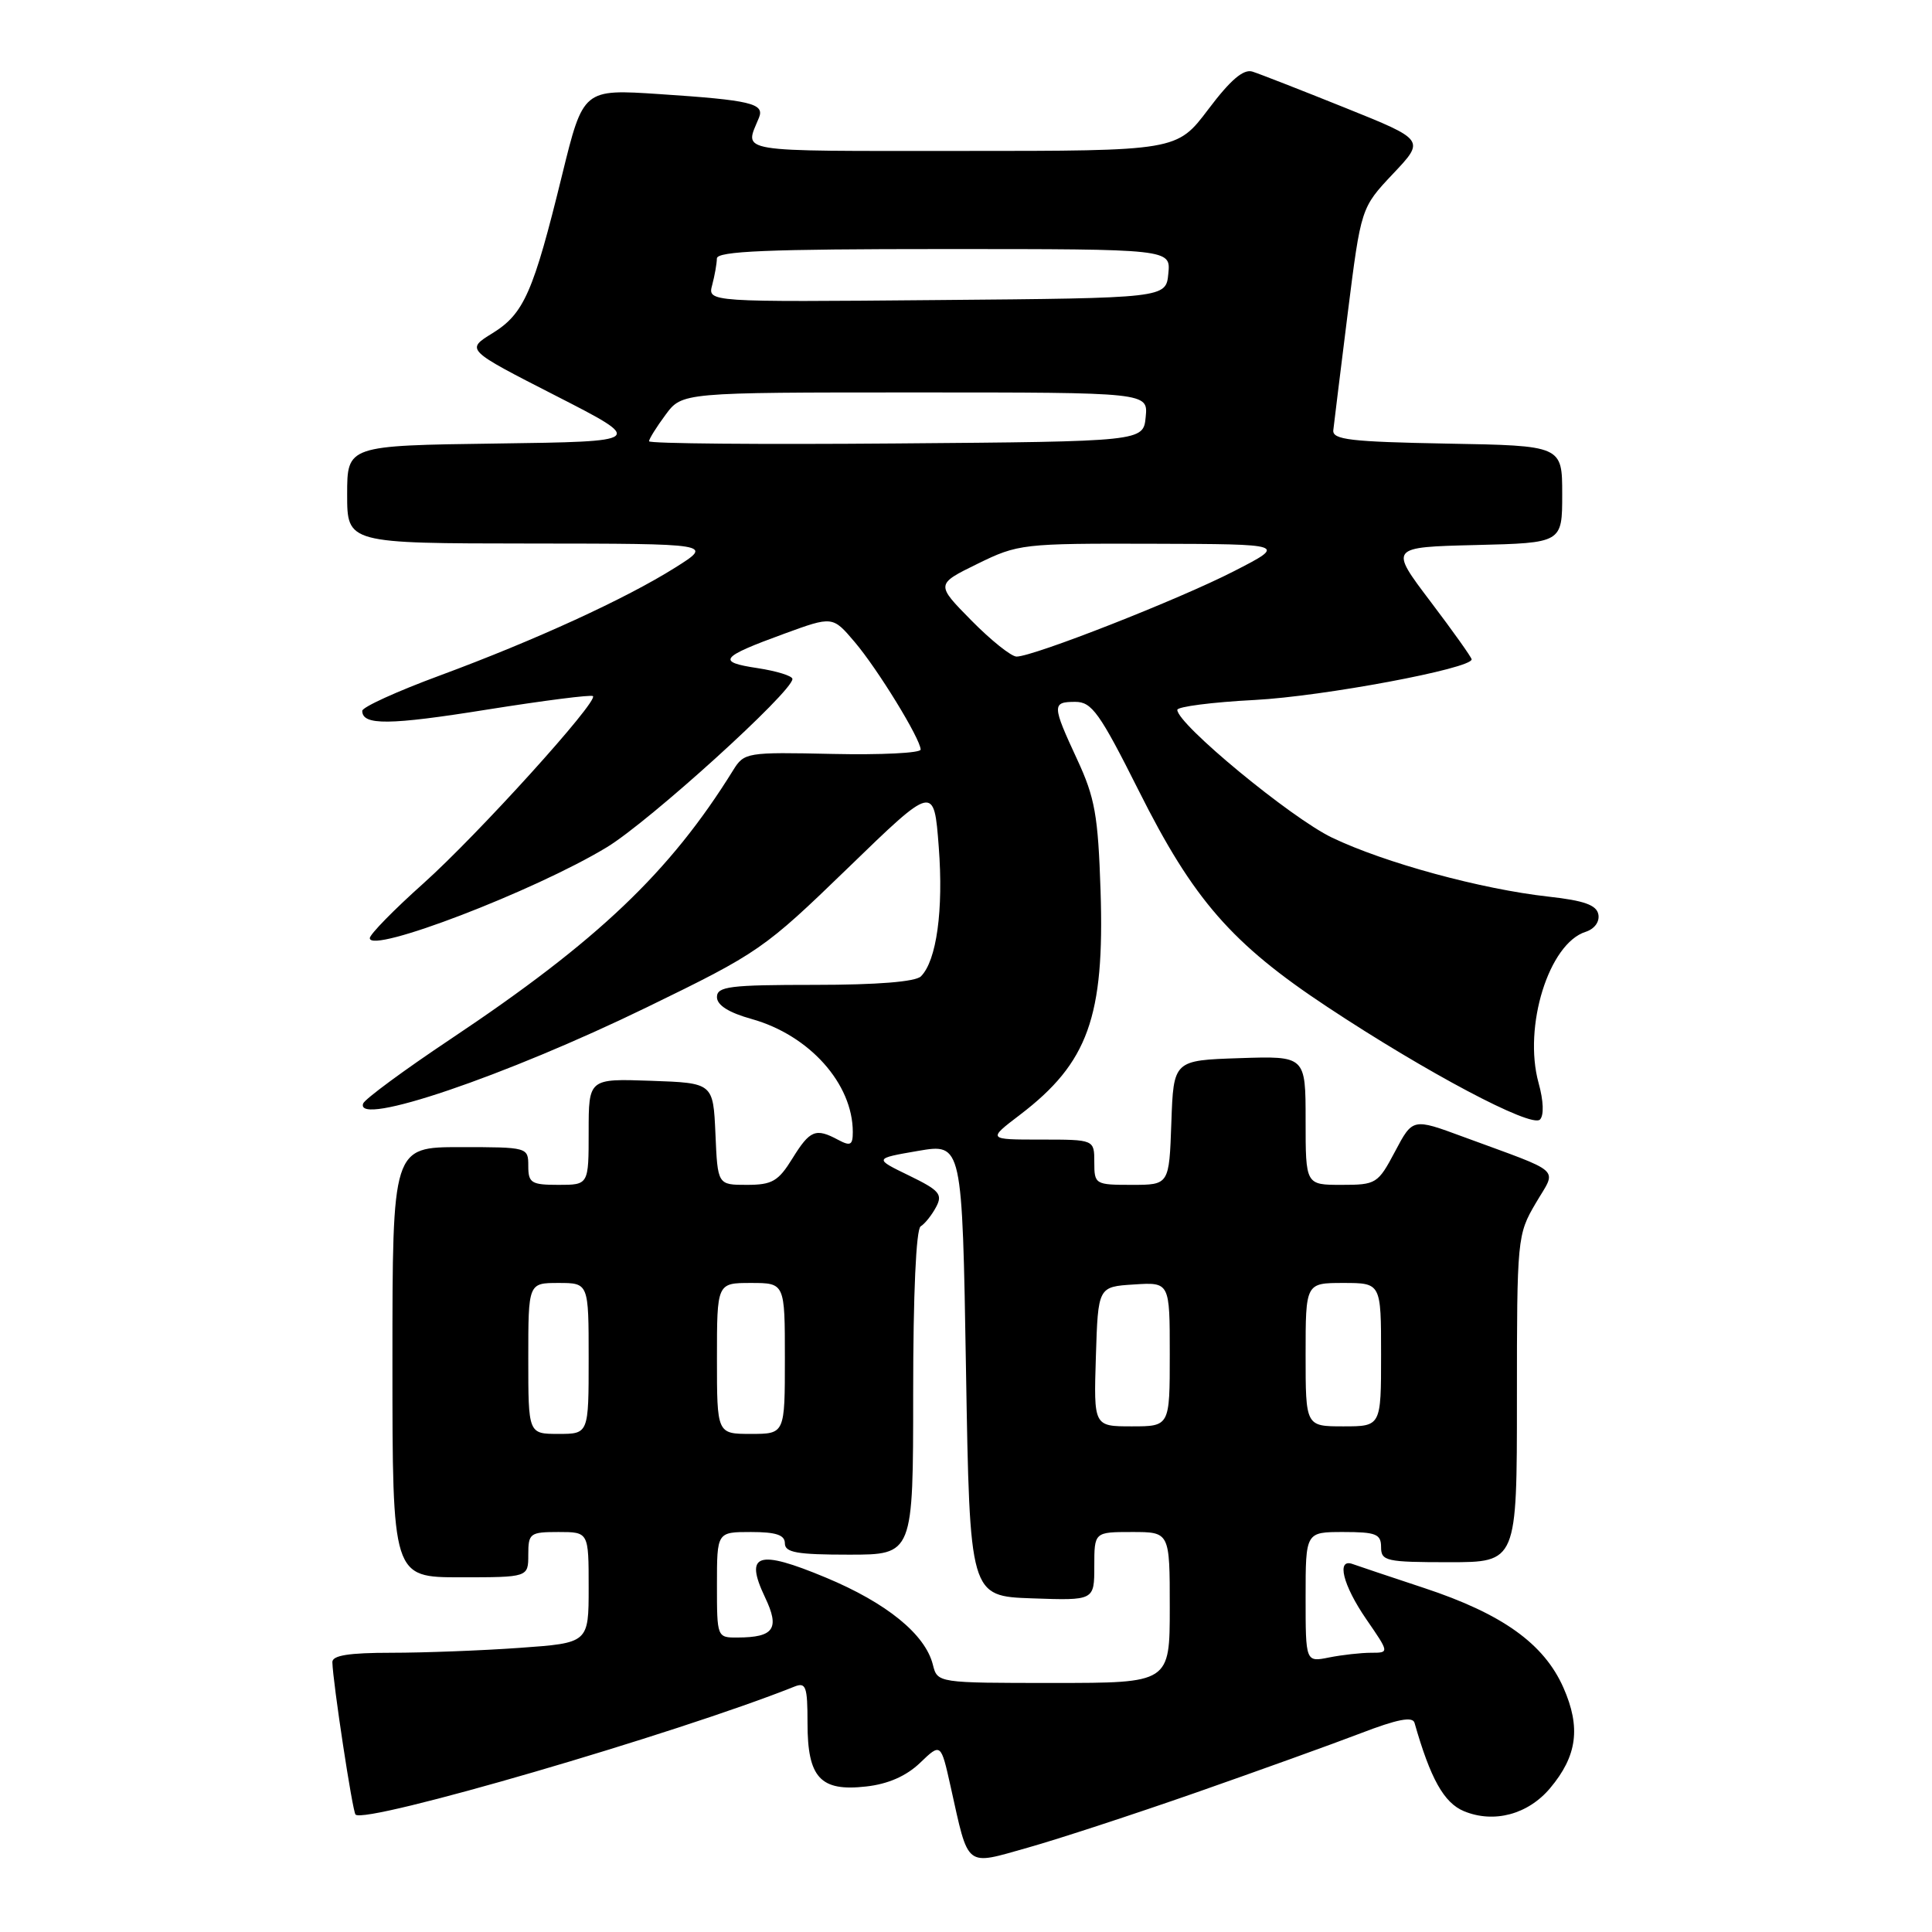 <?xml version="1.0" encoding="UTF-8" standalone="no"?>
<!DOCTYPE svg PUBLIC "-//W3C//DTD SVG 1.1//EN" "http://www.w3.org/Graphics/SVG/1.1/DTD/svg11.dtd" >
<svg xmlns="http://www.w3.org/2000/svg" xmlns:xlink="http://www.w3.org/1999/xlink" version="1.1" viewBox="0 0 256 256">
 <g >
 <path fill="currentColor"
d=" M 158.50 237.52 C 166.75 234.63 176.56 231.10 180.29 229.67 C 185.15 227.80 187.18 227.41 187.43 228.28 C 189.54 235.69 191.33 238.89 193.98 239.99 C 197.94 241.63 202.46 240.43 205.39 236.95 C 208.99 232.67 209.49 228.90 207.16 223.62 C 204.58 217.79 199.06 213.84 188.68 210.41 C 184.18 208.92 179.94 207.50 179.25 207.25 C 177.04 206.43 177.92 210.02 181.05 214.57 C 184.10 219.00 184.10 219.00 181.67 219.00 C 180.34 219.00 177.84 219.28 176.12 219.62 C 173.00 220.25 173.00 220.25 173.00 211.62 C 173.00 203.00 173.00 203.00 178.00 203.00 C 182.33 203.00 183.00 203.27 183.00 205.00 C 183.00 206.85 183.67 207.00 192.00 207.00 C 201.00 207.00 201.00 207.00 201.00 185.34 C 201.00 164.09 201.05 163.59 203.48 159.45 C 206.30 154.63 207.36 155.60 193.85 150.62 C 187.19 148.16 187.19 148.16 184.85 152.58 C 182.58 156.86 182.35 157.00 177.75 157.00 C 173.00 157.00 173.00 157.00 173.00 148.46 C 173.00 139.92 173.00 139.92 164.25 140.21 C 155.50 140.50 155.50 140.50 155.21 148.75 C 154.92 157.00 154.92 157.00 149.96 157.00 C 145.12 157.00 145.00 156.93 145.00 154.00 C 145.00 151.00 145.00 151.00 137.92 151.00 C 130.84 151.00 130.84 151.00 135.16 147.71 C 144.18 140.83 146.37 134.74 145.83 118.03 C 145.50 108.04 145.09 105.71 142.73 100.63 C 139.39 93.43 139.37 93.00 142.49 93.00 C 144.67 93.00 145.72 94.47 150.89 104.77 C 158.12 119.21 163.22 125.05 175.86 133.41 C 188.98 142.10 202.92 149.48 204.05 148.35 C 204.60 147.80 204.53 145.87 203.87 143.50 C 201.81 136.03 205.23 125.01 210.11 123.47 C 211.28 123.09 211.98 122.14 211.79 121.16 C 211.55 119.92 209.90 119.33 205.20 118.81 C 196.27 117.82 183.50 114.34 176.50 110.99 C 171.06 108.38 156.00 95.95 156.00 94.06 C 156.00 93.64 160.61 93.04 166.25 92.75 C 175.33 92.27 195.00 88.59 195.00 87.37 C 195.00 87.12 192.55 83.67 189.55 79.71 C 184.09 72.50 184.09 72.50 195.55 72.22 C 207.00 71.94 207.00 71.94 207.00 65.49 C 207.00 59.05 207.00 59.05 191.75 58.78 C 178.90 58.54 176.53 58.26 176.67 57.00 C 176.76 56.17 177.62 49.21 178.58 41.51 C 180.34 27.53 180.34 27.53 184.58 23.03 C 188.83 18.54 188.83 18.54 178.23 14.28 C 172.41 11.94 166.88 9.78 165.96 9.49 C 164.77 9.11 163.05 10.58 160.11 14.48 C 155.94 20.00 155.94 20.00 127.36 20.00 C 96.87 20.00 98.66 20.29 100.57 15.59 C 101.33 13.71 99.48 13.27 87.39 12.47 C 77.28 11.80 77.28 11.80 74.49 23.15 C 70.67 38.75 69.43 41.57 65.26 44.15 C 61.71 46.34 61.71 46.34 73.61 52.42 C 85.50 58.50 85.50 58.50 65.75 58.77 C 46.00 59.04 46.00 59.04 46.00 65.52 C 46.00 72.00 46.00 72.00 70.25 72.02 C 94.50 72.04 94.50 72.04 89.50 75.19 C 82.93 79.33 70.95 84.82 58.25 89.52 C 52.61 91.60 48.00 93.70 48.00 94.19 C 48.00 96.14 51.59 96.10 64.57 94.02 C 72.06 92.83 78.36 92.02 78.57 92.24 C 79.29 92.95 63.32 110.59 56.12 117.04 C 52.20 120.54 49.00 123.81 49.00 124.31 C 49.00 126.44 70.82 118.07 80.40 112.27 C 86.03 108.86 105.00 91.66 105.00 89.97 C 105.00 89.56 102.92 88.92 100.38 88.53 C 94.91 87.71 95.40 87.08 103.92 83.97 C 110.33 81.63 110.33 81.63 113.25 85.07 C 116.31 88.67 121.97 97.91 121.99 99.32 C 122.00 99.78 116.75 100.04 110.32 99.90 C 98.92 99.65 98.61 99.70 97.14 102.07 C 88.77 115.57 79.19 124.68 59.71 137.68 C 53.55 141.79 48.33 145.64 48.12 146.22 C 46.99 149.38 66.90 142.62 85.73 133.46 C 100.57 126.24 101.26 125.76 112.36 115.01 C 123.76 103.96 123.76 103.96 124.39 112.23 C 125.03 120.58 124.10 127.30 122.03 129.37 C 121.31 130.09 116.23 130.50 107.95 130.50 C 96.68 130.50 95.00 130.71 95.00 132.12 C 95.00 133.19 96.56 134.18 99.62 135.03 C 107.25 137.17 113.00 143.60 113.00 150.00 C 113.00 151.74 112.69 151.90 111.07 151.04 C 108.07 149.43 107.33 149.74 105.00 153.50 C 103.13 156.53 102.31 157.00 98.96 157.00 C 95.09 157.00 95.09 157.00 94.80 150.25 C 94.50 143.50 94.50 143.50 86.25 143.21 C 78.00 142.92 78.00 142.92 78.00 149.96 C 78.00 157.00 78.00 157.00 74.00 157.00 C 70.40 157.00 70.00 156.75 70.00 154.50 C 70.00 152.02 69.93 152.00 61.00 152.00 C 52.00 152.00 52.00 152.00 52.00 180.50 C 52.00 209.00 52.00 209.00 61.00 209.00 C 70.00 209.00 70.00 209.00 70.00 206.00 C 70.00 203.17 70.22 203.00 74.00 203.00 C 78.00 203.00 78.00 203.00 78.00 210.35 C 78.00 217.70 78.00 217.70 68.85 218.35 C 63.81 218.71 56.16 219.00 51.85 219.00 C 46.22 219.00 44.01 219.35 44.04 220.25 C 44.11 222.94 46.71 240.05 47.11 240.44 C 48.41 241.74 89.67 229.71 105.25 223.49 C 106.79 222.87 107.00 223.45 107.00 228.32 C 107.00 235.56 108.70 237.41 114.76 236.72 C 117.67 236.40 120.08 235.34 121.91 233.59 C 124.67 230.94 124.67 230.94 125.96 236.72 C 128.40 247.67 127.79 247.19 136.20 244.82 C 140.22 243.69 150.25 240.40 158.50 237.52 Z  M 123.61 220.58 C 122.60 216.55 117.48 212.39 109.41 209.03 C 100.39 205.27 98.61 205.85 101.37 211.65 C 103.35 215.80 102.57 216.96 97.75 216.98 C 95.01 217.00 95.00 216.97 95.00 210.00 C 95.00 203.00 95.00 203.00 99.50 203.00 C 102.83 203.00 104.00 203.39 104.00 204.50 C 104.00 205.72 105.61 206.00 112.50 206.00 C 121.00 206.00 121.00 206.00 121.00 184.56 C 121.00 171.42 121.39 162.88 121.99 162.50 C 122.54 162.17 123.46 161.02 124.03 159.95 C 124.94 158.25 124.49 157.73 120.44 155.76 C 115.80 153.51 115.80 153.51 121.65 152.50 C 127.50 151.50 127.50 151.50 128.00 181.50 C 128.50 211.50 128.50 211.50 136.75 211.79 C 145.00 212.08 145.00 212.08 145.00 207.54 C 145.00 203.00 145.00 203.00 150.00 203.00 C 155.00 203.00 155.00 203.00 155.00 213.00 C 155.00 223.00 155.00 223.00 139.61 223.00 C 124.22 223.00 124.22 223.00 123.61 220.58 Z  M 70.00 180.00 C 70.00 170.00 70.00 170.00 74.00 170.00 C 78.00 170.00 78.00 170.00 78.00 180.00 C 78.00 190.00 78.00 190.00 74.00 190.00 C 70.00 190.00 70.00 190.00 70.00 180.00 Z  M 95.00 180.00 C 95.00 170.00 95.00 170.00 99.50 170.00 C 104.00 170.00 104.00 170.00 104.00 180.00 C 104.00 190.00 104.00 190.00 99.50 190.00 C 95.00 190.00 95.00 190.00 95.00 180.00 Z  M 145.21 179.75 C 145.50 170.50 145.50 170.50 150.25 170.20 C 155.00 169.89 155.00 169.89 155.00 179.45 C 155.00 189.00 155.00 189.00 149.96 189.00 C 144.92 189.00 144.92 189.00 145.21 179.75 Z  M 173.00 179.50 C 173.00 170.00 173.00 170.00 178.00 170.00 C 183.00 170.00 183.00 170.00 183.00 179.50 C 183.00 189.00 183.00 189.00 178.00 189.00 C 173.00 189.00 173.00 189.00 173.00 179.50 Z  M 128.71 82.21 C 123.99 77.42 123.99 77.42 129.52 74.71 C 134.91 72.07 135.47 72.00 152.77 72.05 C 170.50 72.10 170.50 72.10 163.50 75.69 C 156.24 79.42 136.93 87.00 134.70 87.00 C 134.00 87.00 131.30 84.84 128.71 82.21 Z  M 86.00 58.47 C 86.00 58.17 86.98 56.59 88.19 54.96 C 90.38 52.00 90.38 52.00 121.25 52.00 C 152.13 52.00 152.13 52.00 151.81 55.25 C 151.50 58.50 151.50 58.50 118.75 58.76 C 100.74 58.91 86.00 58.78 86.00 58.47 Z  M 94.37 37.76 C 94.70 36.52 94.98 34.94 94.99 34.25 C 95.00 33.28 101.69 33.00 125.06 33.00 C 155.13 33.00 155.13 33.00 154.81 36.25 C 154.50 39.50 154.50 39.50 124.13 39.76 C 93.76 40.03 93.76 40.03 94.37 37.76 Z "/>
</g>
</svg>